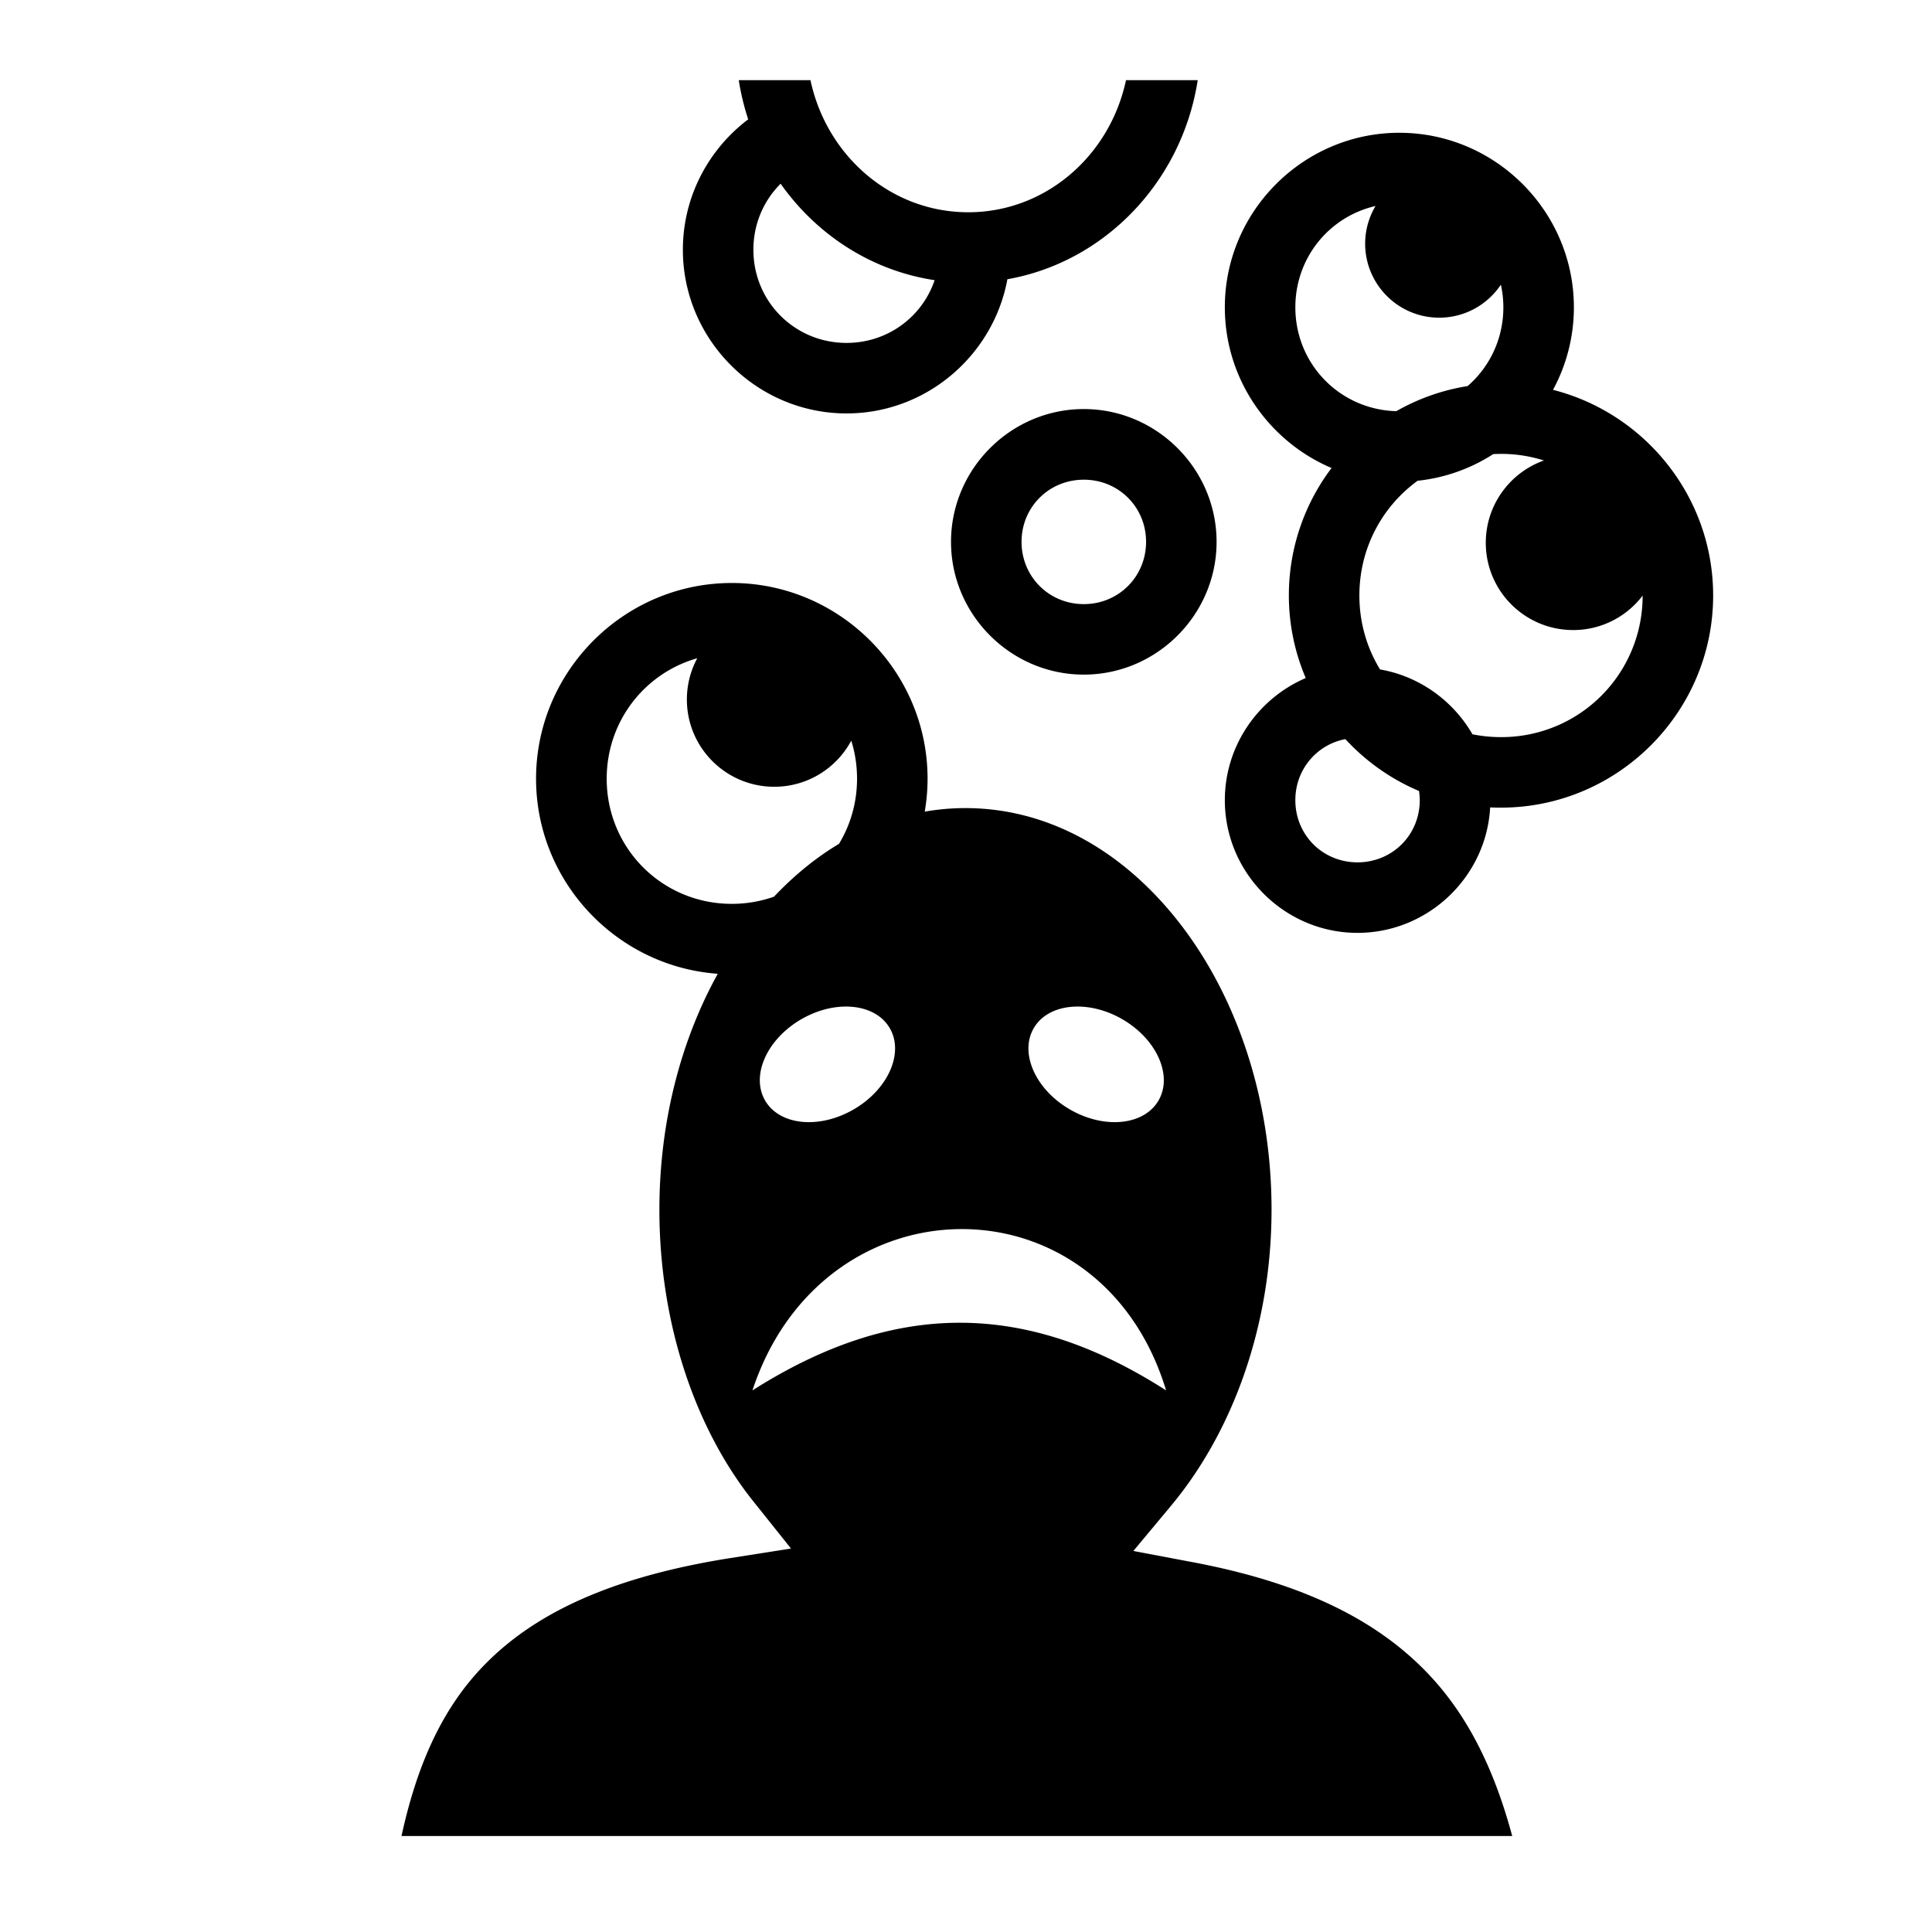 <svg xmlns="http://www.w3.org/2000/svg" width="1em" height="1em" viewBox="0 0 512 512"><path fill="currentColor" d="M195.78 21.25c.558 3.56 1.4 7.026 2.5 10.375c-10.494 7.93-17.31 20.482-17.31 34.563c0 23.834 19.54 43.374 43.374 43.374c21.168 0 38.917-15.417 42.625-35.562c25.962-4.582 46.306-26.02 50.436-52.75h-19c-4.337 20.21-21.453 35-41.812 35c-20.36 0-37.476-14.79-41.813-35zm175.064 13.938c-25.434 0-46.25 20.815-46.25 46.25c0 19.075 11.697 35.546 28.28 42.593a55.9 55.9 0 0 0-11.312 33.782c0 7.75 1.605 15.145 4.47 21.875c-12.57 5.384-21.438 17.91-21.438 32.375c0 19.32 15.837 35.157 35.156 35.157c18.684 0 34.16-14.802 35.156-33.25c.955.048 1.908.06 2.875.06c30.937 0 56.22-25.28 56.22-56.218c0-26.182-18.118-48.315-42.438-54.5a45.8 45.8 0 0 0 5.532-21.874c0-25.434-20.816-46.25-46.25-46.25zm-163.97 13.5c9.535 13.508 24.047 23.037 40.814 25.562c-3.3 9.72-12.44 16.625-23.344 16.625c-13.734 0-24.688-10.953-24.688-24.688c0-6.883 2.746-13.05 7.22-17.5zm157.657 5.906c-1.73 2.925-2.75 6.323-2.75 9.968c0 10.838 8.79 19.626 19.626 19.626c6.814 0 12.826-3.478 16.344-8.75c.42 1.927.656 3.938.656 6c0 8.38-3.65 15.838-9.47 20.874a55.8 55.8 0 0 0-18.905 6.657c-14.95-.423-26.75-12.47-26.75-27.532c0-13.163 9.002-24.028 21.25-26.844zm-77.31 53.812c-19.32 0-35.19 15.868-35.19 35.188s15.87 35.187 35.19 35.187c19.318 0 35.186-15.867 35.186-35.186c0-19.32-15.868-35.188-35.187-35.188zm110.56 11.875c3.978 0 7.788.622 11.376 1.75c-8.97 3.188-15.406 11.75-15.406 21.814c0 12.78 10.376 23.125 23.156 23.125c7.517 0 14.18-3.574 18.406-9.126a37.393 37.393 0 0 1-37.53 37.5c-2.595 0-5.122-.257-7.563-.75c-5.147-8.898-14.05-15.376-24.5-17.188c-3.473-5.694-5.47-12.39-5.47-19.594c0-12.556 6.06-23.605 15.438-30.406a45.8 45.8 0 0 0 20.03-7.062a38 38 0 0 1 2.063-.063m-110.56 6.845c9.217 0 16.5 7.25 16.5 16.47c0 9.218-7.282 16.5-16.5 16.5c-9.22 0-16.5-7.282-16.5-16.5c0-9.22 7.28-16.47 16.5-16.47M193.936 154.5c-28.534 0-51.875 23.34-51.875 51.875c0 27.282 21.344 49.764 48.157 51.688c-9.678 17.452-15.47 39.067-15.47 62.5c-.002 30.41 9.606 58.155 24.844 77.25l10.03 12.562l-15.874 2.5c-31.947 5.028-52.09 14.733-65.375 28.344c-11.19 11.464-17.854 26.476-21.97 45.342H400.75c-4.88-18.106-12.076-32.644-23.156-43.906c-13.31-13.53-32.53-23.205-61.656-28.687l-15.594-2.94l10.156-12.186c15.99-19.265 26.47-47.184 26.47-78.28c0-29.982-9.56-56.965-24.5-76.095c-14.943-19.132-34.85-30.314-56.626-30.314c-3.65 0-7.25.324-10.78.938c.484-2.84.75-5.747.75-8.72c0-28.534-23.34-51.874-51.876-51.874zm-9.156 19.938a23.1 23.1 0 0 0-2.75 10.937c0 12.78 10.377 23.125 23.157 23.125c8.837 0 16.508-4.938 20.407-12.22c1 3.18 1.53 6.57 1.53 10.095c0 6.337-1.743 12.238-4.78 17.25c-6.165 3.686-11.928 8.405-17.22 14a33.6 33.6 0 0 1-11.186 1.906c-18.435 0-33.157-14.72-33.157-33.155c0-15.252 10.084-27.995 24-31.938zm171.75 21.437c5.43 5.877 12.062 10.598 19.533 13.75c.114.795.187 1.607.187 2.438c0 9.218-7.28 16.468-16.5 16.468s-16.47-7.25-16.47-16.468c0-8.112 5.623-14.716 13.25-16.187zM224.47 266.75c4.943.072 9.195 2.03 11.343 5.75c3.818 6.613-.49 16.256-9.625 21.53c-9.137 5.276-19.62 4.208-23.438-2.405s.49-16.256 9.625-21.53c3.997-2.31 8.248-3.4 12.094-3.345zm60.81 0c3.847-.056 8.13 1.036 12.126 3.344c9.136 5.275 13.443 14.92 9.625 21.53c-3.817 6.614-14.33 7.682-23.467 2.407c-9.137-5.274-13.444-14.917-9.625-21.53c2.147-3.72 6.4-5.678 11.343-5.75zm-30.56 58.97c22.9-.08 45.62 14.087 54.31 42.75c-36.916-23.654-71.587-24.153-109.624 0c9.35-28.35 32.412-42.673 55.313-42.75z"/></svg>
